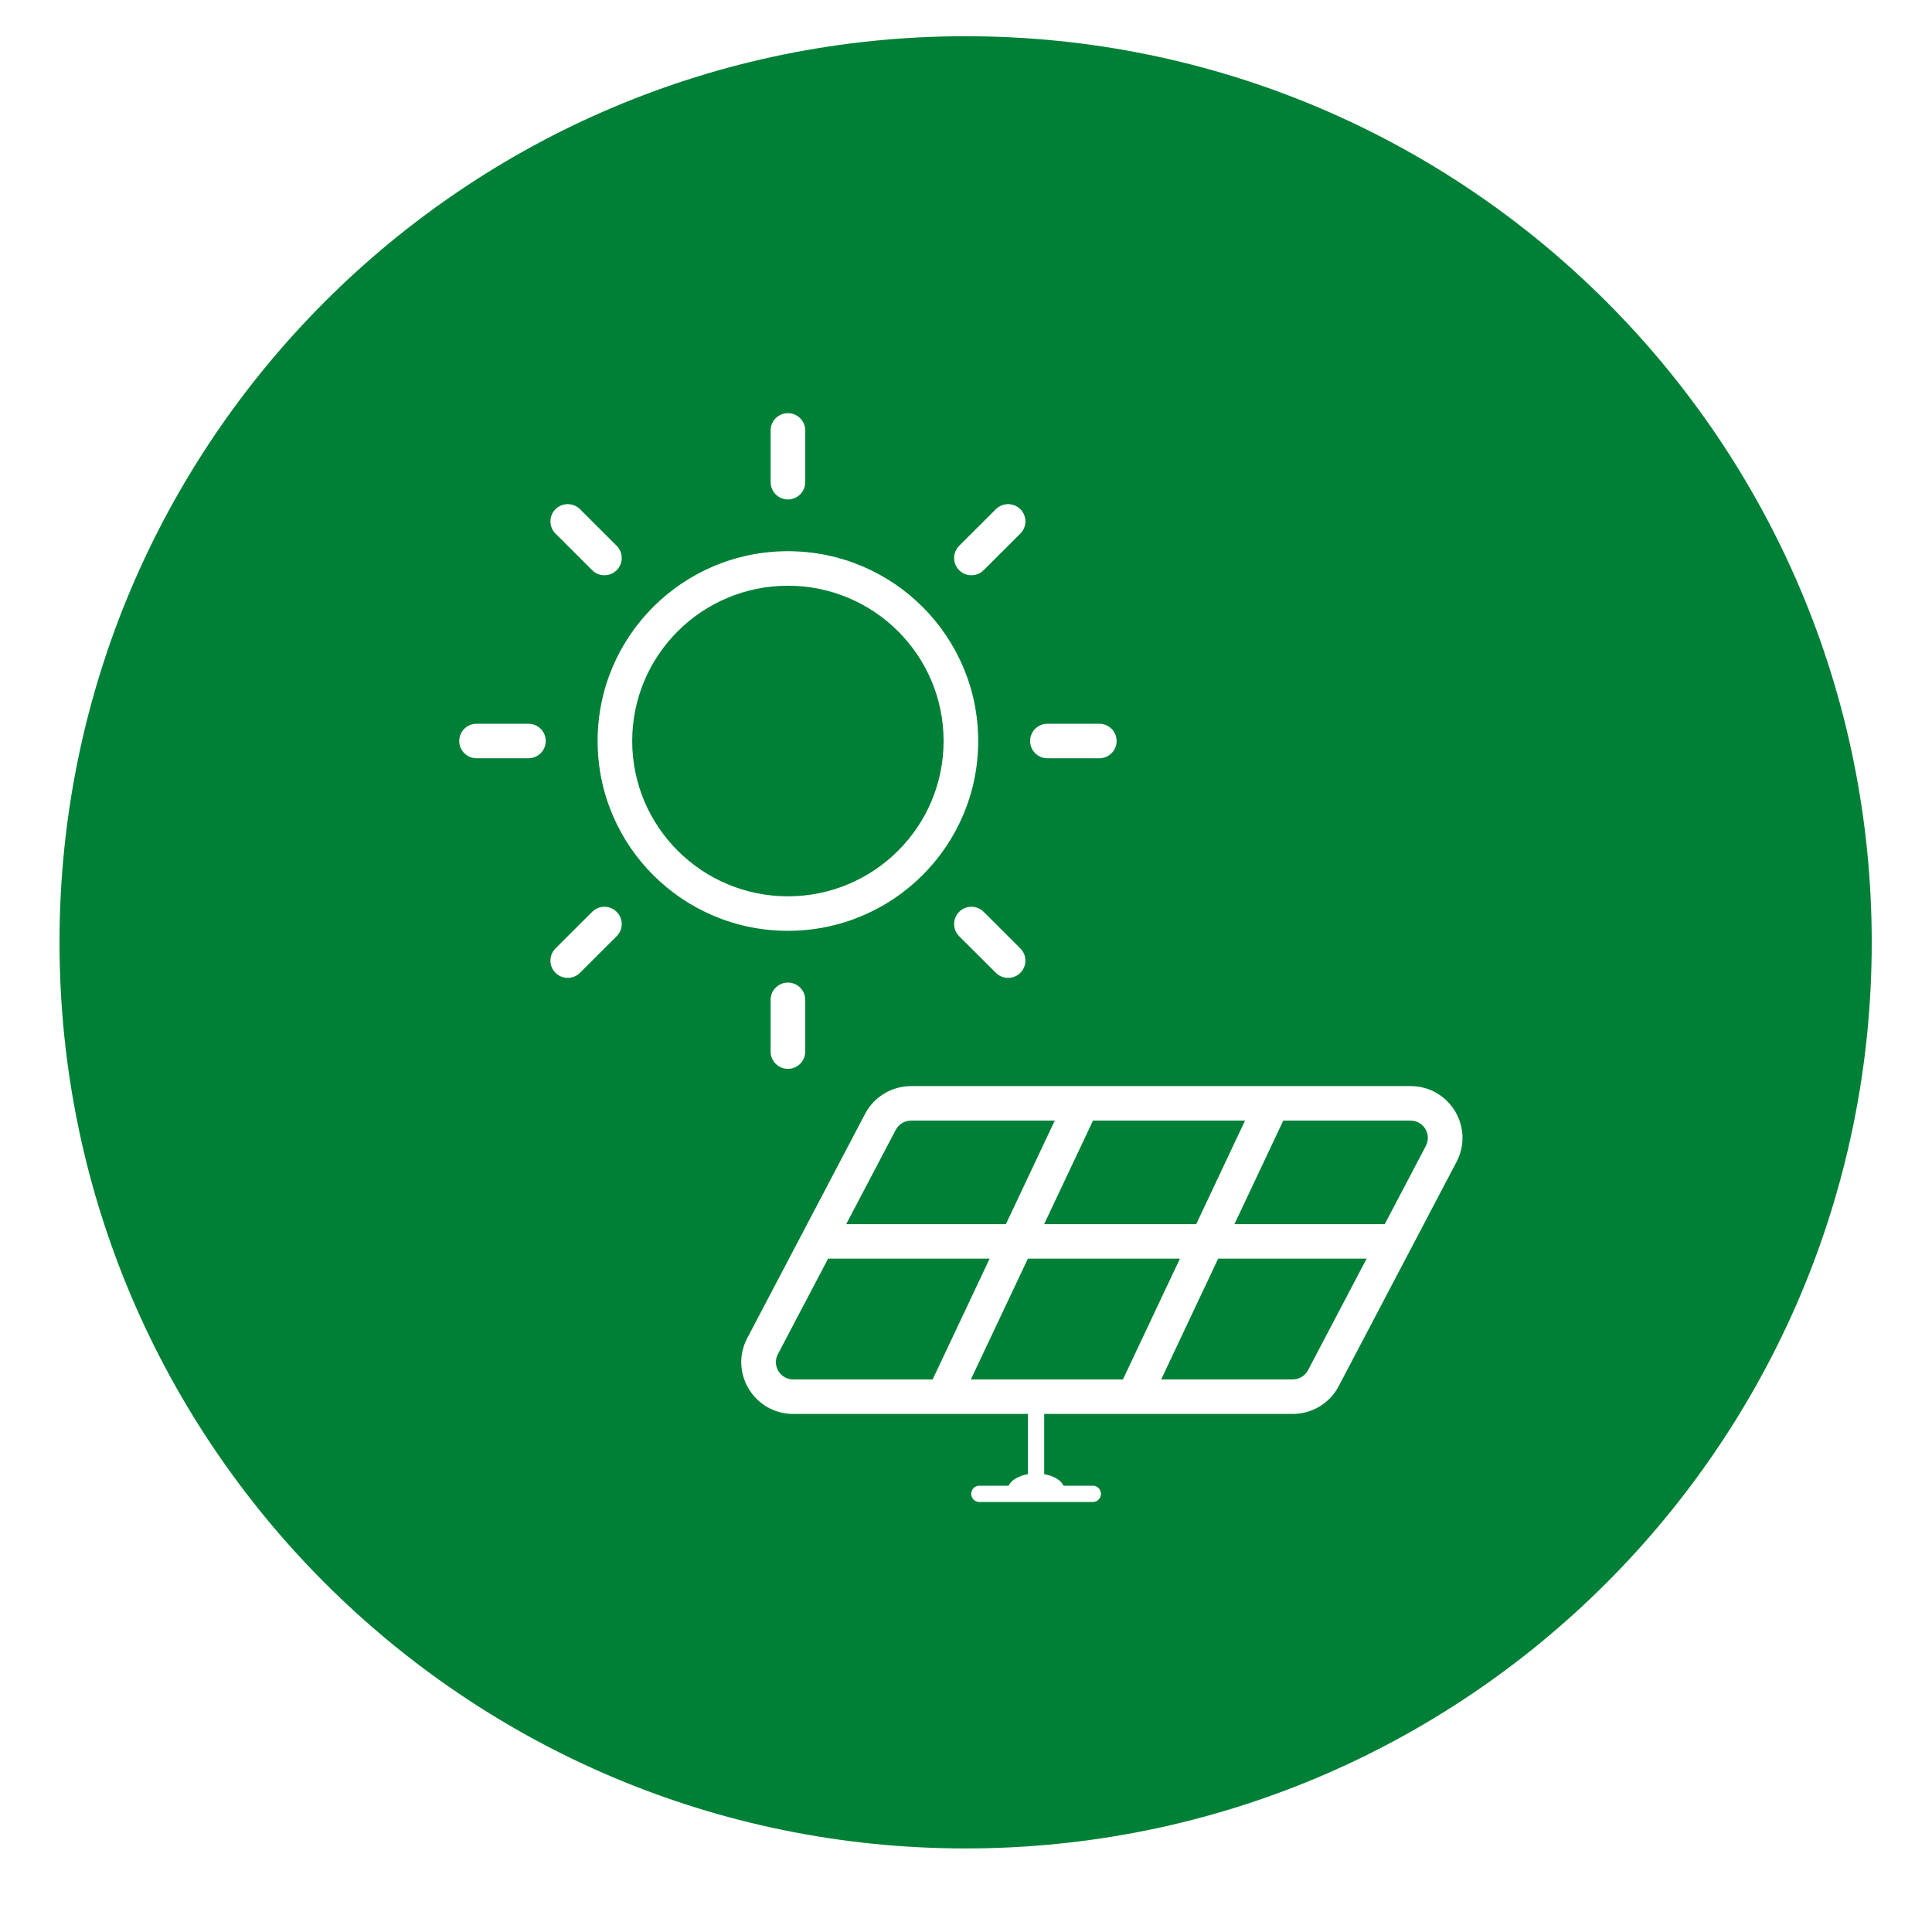 <svg xmlns="http://www.w3.org/2000/svg" xmlns:xlink="http://www.w3.org/1999/xlink" width="500" zoomAndPan="magnify" viewBox="0 0 375 375" height="500" preserveAspectRatio="xMidYMid meet" version="1.0"><defs><clipPath id="id1"><path d="M 11.551 7.031 L 363.301 7.031 L 363.301 358.781 L 11.551 358.781 Z M 11.551 7.031 " clip-rule="nonzero"/></clipPath><clipPath id="id2"><path d="M 89.055 80.195 L 284 80.195 L 284 274.445 L 89.055 274.445 Z M 89.055 80.195 " clip-rule="nonzero"/></clipPath><clipPath id="id3"><path d="M 151 268 L 251.102 268 L 251.102 291.539 L 151 291.539 Z M 151 268 " clip-rule="nonzero"/></clipPath></defs><rect x="-37.5" width="450" fill="#ffffff" y="-37.5" height="450" fill-opacity="1"/><rect x="-37.5" width="450" fill="#ffffff" y="-37.5" height="450" fill-opacity="1"/><rect x="-37.5" width="450" fill="#ffffff" y="-37.5" height="450" fill-opacity="1"/><g clip-path="url(#id1)"><path fill="#008037" d="M 187.426 7.031 C 90.293 7.031 11.551 85.773 11.551 182.906 C 11.551 280.039 90.293 358.781 187.426 358.781 C 284.559 358.781 363.301 280.039 363.301 182.906 C 363.301 85.773 284.559 7.031 187.426 7.031 " fill-opacity="1" fill-rule="nonzero"/></g><g clip-path="url(#id2)"><path fill="#ffffff" d="M 152.934 80.195 C 154.789 80.195 156.293 81.695 156.293 83.547 L 156.293 93.594 C 156.293 95.441 154.789 96.941 152.934 96.941 C 151.082 96.941 149.578 95.441 149.578 93.594 L 149.578 83.547 C 149.578 81.695 151.082 80.195 152.934 80.195 Z M 152.934 113.688 C 136.242 113.688 122.711 127.184 122.711 143.828 C 122.711 160.477 136.242 173.973 152.934 173.973 C 169.625 173.973 183.152 160.477 183.152 143.828 C 183.152 127.184 169.625 113.688 152.934 113.688 Z M 115.996 143.828 C 115.996 123.484 132.535 106.988 152.934 106.988 C 173.332 106.988 189.867 123.484 189.867 143.828 C 189.867 164.176 173.332 180.672 152.934 180.672 C 132.535 180.672 115.996 164.176 115.996 143.828 Z M 213.375 147.18 C 215.23 147.18 216.734 145.68 216.734 143.828 C 216.734 141.98 215.23 140.48 213.375 140.48 L 203.305 140.48 C 201.449 140.48 199.945 141.98 199.945 143.828 C 199.945 145.68 201.449 147.18 203.305 147.18 Z M 198.047 188.824 C 196.738 190.133 194.609 190.133 193.301 188.824 L 186.176 181.723 C 184.867 180.414 184.867 178.293 186.176 176.984 C 187.488 175.676 189.613 175.676 190.926 176.984 L 198.047 184.09 C 199.359 185.398 199.359 187.516 198.047 188.824 Z M 112.57 188.824 C 111.258 190.133 109.133 190.133 107.82 188.824 C 106.512 187.516 106.512 185.398 107.82 184.09 L 114.945 176.984 C 116.254 175.676 118.383 175.676 119.691 176.984 C 121.004 178.293 121.004 180.414 119.691 181.723 Z M 152.934 190.719 C 154.789 190.719 156.293 192.219 156.293 194.066 L 156.293 204.113 C 156.293 205.965 154.789 207.465 152.934 207.465 C 151.082 207.465 149.578 205.965 149.578 204.113 L 149.578 194.066 C 149.578 192.219 151.082 190.719 152.934 190.719 Z M 102.566 147.18 C 104.422 147.18 105.926 145.68 105.926 143.828 C 105.926 141.98 104.422 140.48 102.566 140.48 L 92.496 140.48 C 90.641 140.48 89.137 141.98 89.137 143.828 C 89.137 145.68 90.641 147.18 92.496 147.18 Z M 119.691 110.676 C 118.383 111.984 116.254 111.984 114.945 110.676 L 107.82 103.57 C 106.512 102.262 106.512 100.141 107.82 98.832 C 109.133 97.527 111.258 97.527 112.57 98.832 L 119.691 105.938 C 121.004 107.246 121.004 109.367 119.691 110.676 Z M 190.926 110.676 C 189.613 111.984 187.488 111.984 186.176 110.676 C 184.867 109.367 184.867 107.246 186.176 105.938 L 193.301 98.836 C 194.609 97.527 196.738 97.527 198.047 98.836 C 199.359 100.141 199.359 102.262 198.047 103.57 Z M 176.836 217.512 C 175.586 217.512 174.441 218.203 173.863 219.305 L 164.246 237.605 L 195.246 237.605 L 204.727 217.512 Z M 192.086 244.305 L 160.73 244.305 L 150.988 262.844 C 149.816 265.074 151.438 267.746 153.961 267.746 L 181.027 267.746 Z M 199.508 244.305 L 229.023 244.305 L 217.961 267.746 L 188.445 267.746 Z M 232.184 237.605 L 202.668 237.605 L 212.148 217.512 L 241.66 217.512 Z M 236.441 244.305 L 225.383 267.746 L 250.914 267.746 C 252.164 267.746 253.309 267.055 253.887 265.953 L 265.262 244.305 Z M 268.781 237.605 L 239.602 237.605 L 249.082 217.512 L 273.789 217.512 C 276.312 217.512 277.934 220.184 276.762 222.414 Z M 167.914 216.195 C 169.652 212.887 173.09 210.812 176.836 210.812 L 273.789 210.812 C 281.359 210.812 286.223 218.832 282.711 225.523 L 259.836 269.062 C 258.098 272.371 254.66 274.445 250.914 274.445 L 153.961 274.445 C 146.391 274.445 141.527 266.426 145.039 259.734 Z M 167.914 216.195 " fill-opacity="1" fill-rule="evenodd"/></g><g clip-path="url(#id3)"><path fill="#ffffff" d="M 250.688 268.082 L 153.09 268.082 C 152.223 268.082 151.516 268.789 151.516 269.664 C 151.516 270.539 152.223 271.246 153.09 271.246 L 199.527 271.246 L 199.527 286.137 C 197.688 286.453 196.254 287.305 195.773 288.375 L 190.082 288.375 C 189.211 288.375 188.508 289.082 188.508 289.957 C 188.508 290.832 189.211 291.539 190.082 291.539 L 212.121 291.539 C 212.988 291.539 213.695 290.832 213.695 289.957 C 213.695 289.082 212.988 288.375 212.121 288.375 L 206.43 288.375 C 205.949 287.305 204.516 286.453 202.676 286.137 L 202.676 271.246 L 250.688 271.246 C 251.555 271.246 252.262 270.539 252.262 269.664 C 252.262 268.789 251.555 268.082 250.688 268.082 Z M 250.688 268.082 " fill-opacity="1" fill-rule="nonzero"/></g></svg>